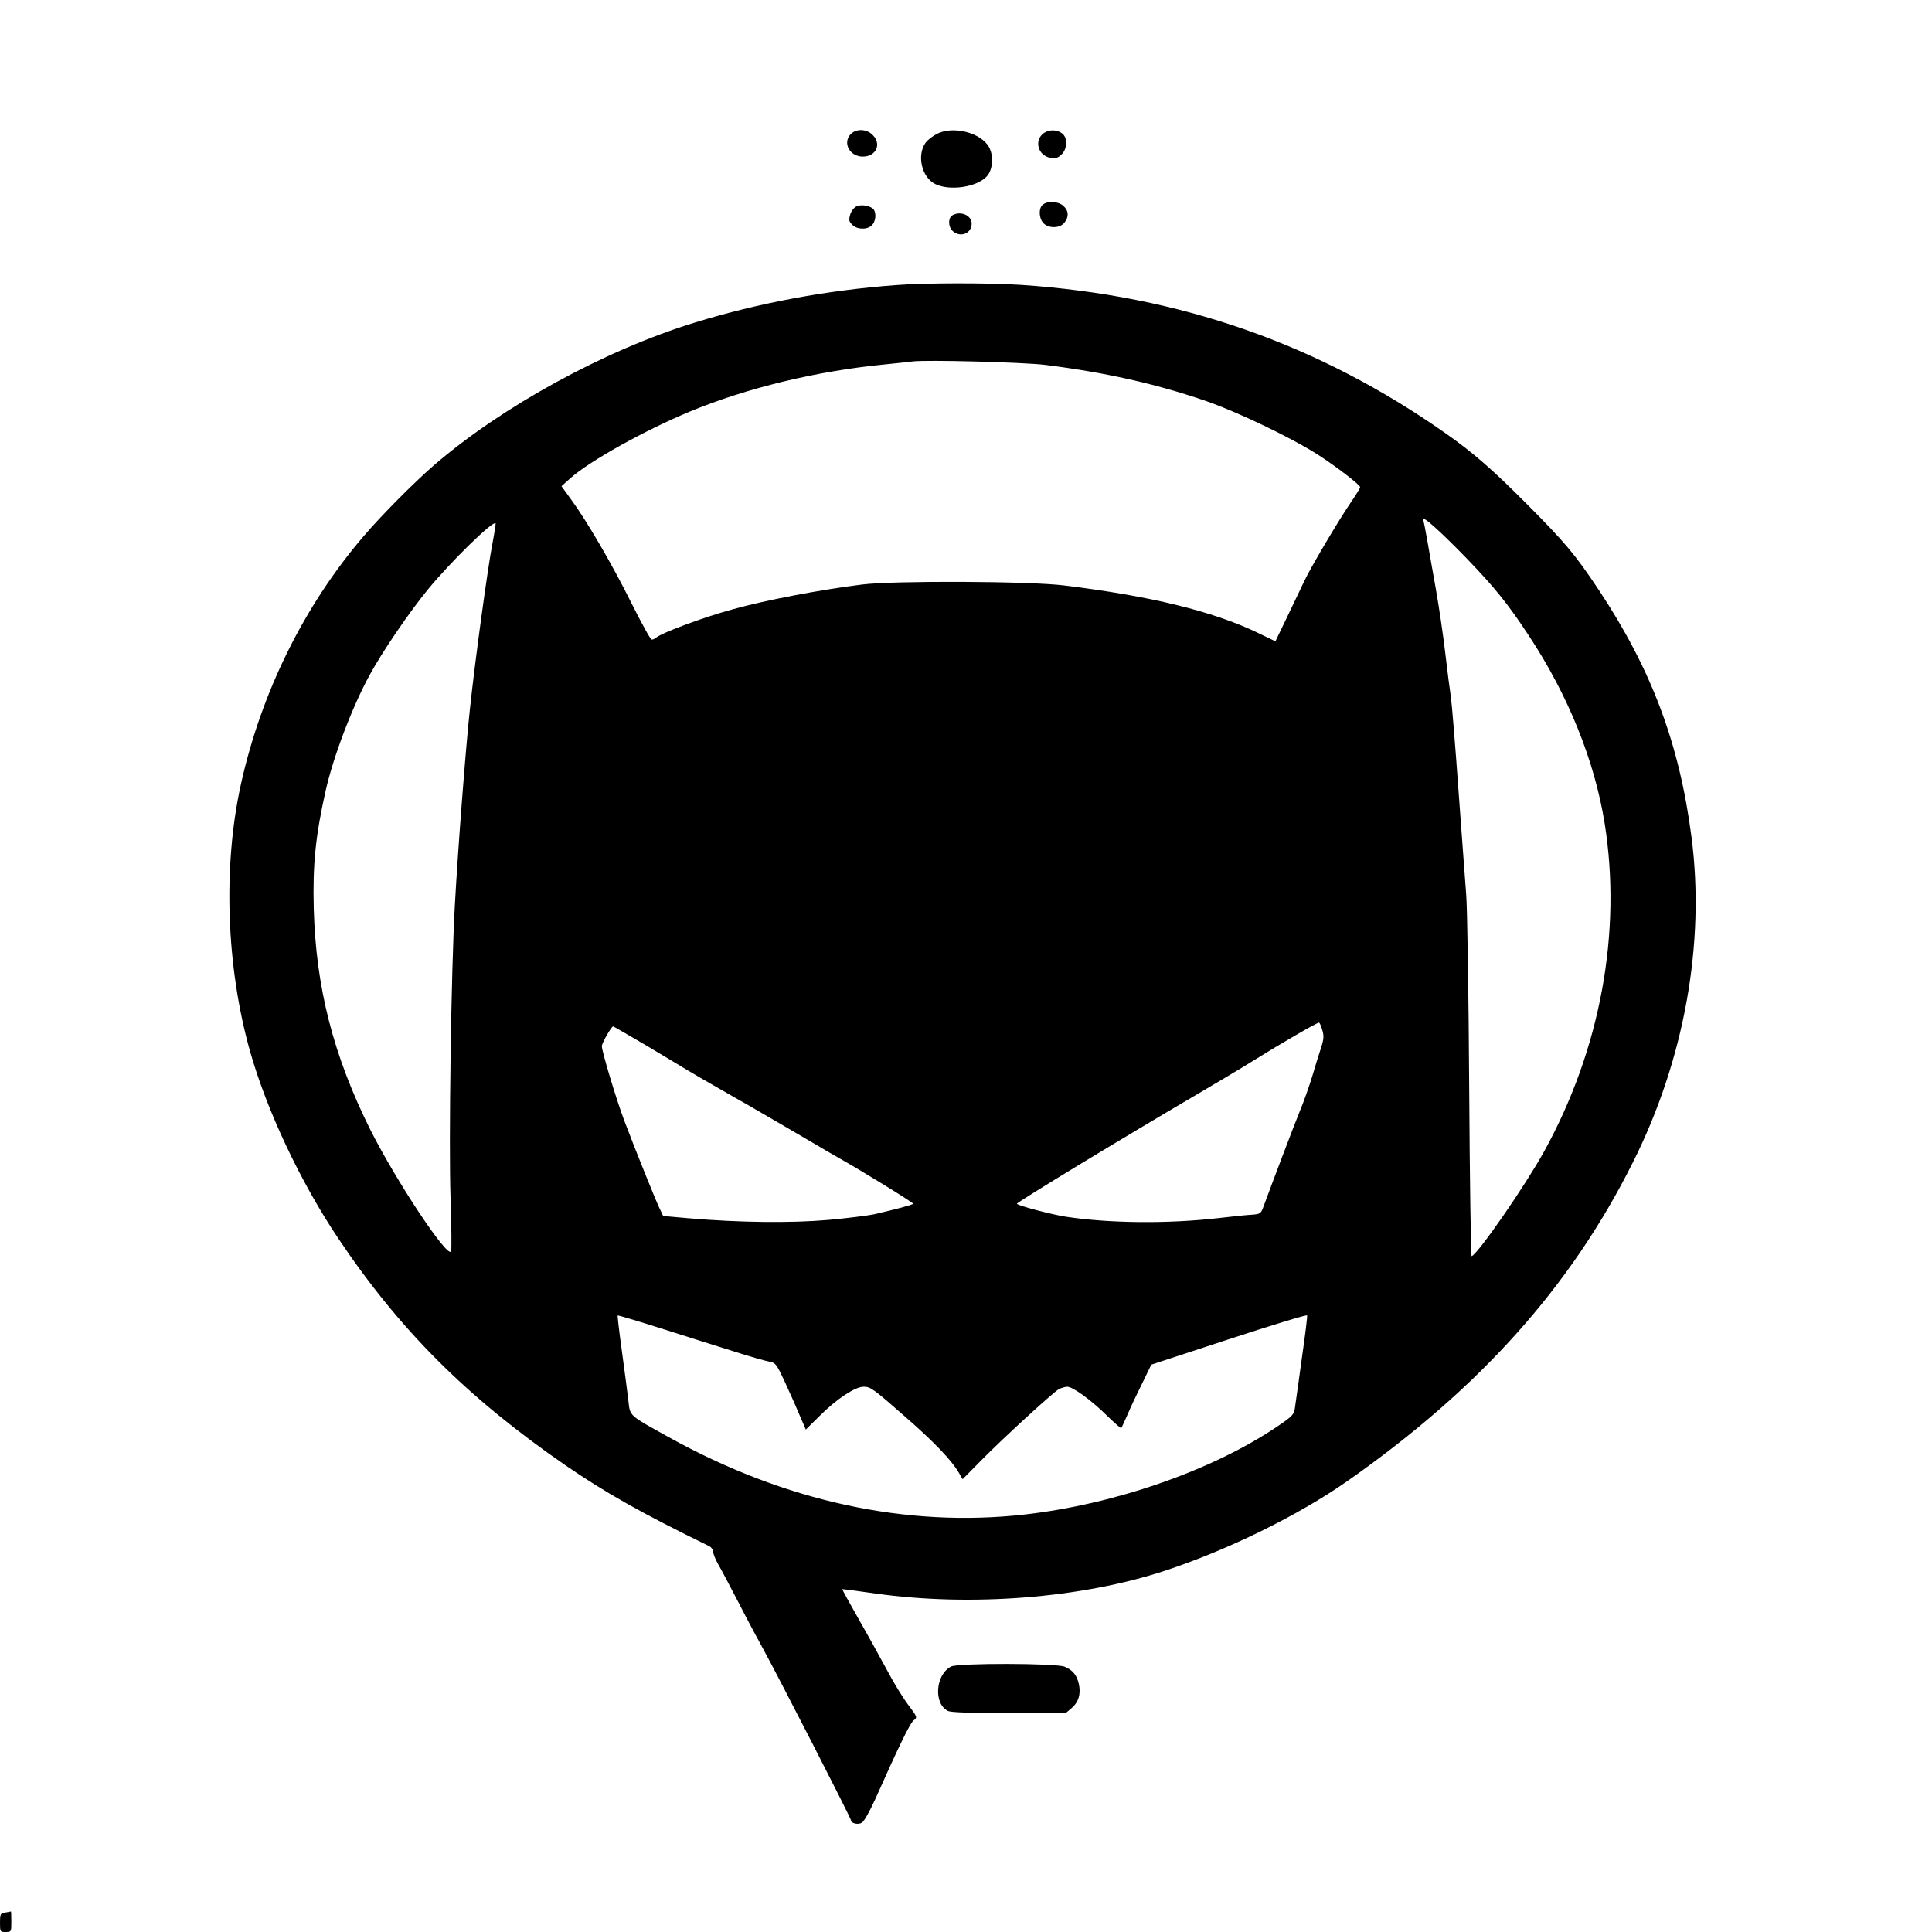 <?xml version="1.0" standalone="no"?>
<!DOCTYPE svg PUBLIC "-//W3C//DTD SVG 20010904//EN"
 "http://www.w3.org/TR/2001/REC-SVG-20010904/DTD/svg10.dtd">
<svg version="1.0" xmlns="http://www.w3.org/2000/svg"
 width="1024pt" height="1024pt" viewBox="0 0 1024 1024"
 preserveAspectRatio="xMidYMid meet">

<g transform="translate(0,1024) scale(0.1,-0.1)"
fill="#000000" stroke="none">
<path d="M4510 9530 c-46 -46 -7 -120 63 -120 71 0 101 67 52 115 -31 32 -86
34 -115 5z"/>
<path d="M4965 9530 c-22 -11 -48 -32 -59 -46 -48 -67 -21 -185 52 -220 77
-37 219 -16 272 41 32 34 38 108 12 155 -42 77 -191 115 -277 70z"/>
<path d="M5533 9535 c-53 -37 -33 -118 32 -131 30 -5 41 -2 61 17 32 30 34 91
2 113 -28 20 -67 20 -95 1z"/>
<path d="M5528 9156 c-23 -17 -23 -68 0 -96 25 -31 88 -32 113 -1 25 31 24 63
-4 89 -27 25 -82 29 -109 8z"/>
<path d="M4539 9146 c-13 -6 -28 -26 -33 -44 -8 -28 -6 -37 11 -53 25 -26 77
-28 103 -4 20 18 26 60 12 83 -14 21 -67 31 -93 18z"/>
<path d="M5048 9099 c-24 -14 -23 -62 2 -84 40 -36 100 -13 100 40 0 44 -59
69 -102 44z"/>
<path d="M4750 8729 c-367 -27 -730 -95 -1065 -198 -480 -147 -1025 -446
-1385 -757 -108 -94 -277 -264 -371 -374 -317 -369 -546 -833 -653 -1321 -95
-433 -77 -962 49 -1410 89 -315 267 -693 468 -993 325 -485 682 -842 1202
-1201 214 -147 404 -254 762 -429 13 -6 23 -20 23 -31 0 -11 12 -40 26 -65 15
-25 63 -117 109 -205 45 -88 104 -198 130 -245 83 -151 465 -896 465 -907 0
-17 37 -26 58 -14 11 6 42 61 70 123 130 291 185 404 204 419 21 17 21 17 -29
84 -28 37 -77 117 -109 178 -33 61 -100 183 -151 272 -50 88 -90 161 -89 162
1 1 80 -9 176 -23 505 -71 1092 -25 1535 121 334 110 706 293 965 474 701 491
1184 1029 1514 1689 273 543 385 1164 311 1727 -64 494 -212 887 -491 1308
-125 188 -180 253 -379 453 -183 184 -287 275 -434 378 -674 473 -1406 729
-2249 786 -173 11 -504 11 -662 -1z m790 -423 c318 -40 581 -99 845 -189 177
-61 462 -198 605 -290 90 -58 219 -157 219 -169 1 -4 -23 -42 -52 -85 -63 -92
-215 -349 -244 -413 -12 -25 -51 -107 -87 -182 l-66 -137 -102 49 c-234 111
-560 191 -1018 247 -185 23 -901 26 -1070 5 -225 -28 -513 -83 -685 -131 -159
-43 -383 -127 -409 -152 -6 -5 -15 -9 -22 -9 -6 0 -54 87 -107 193 -100 201
-235 434 -321 551 l-50 69 49 44 c103 91 392 252 630 351 304 126 675 216
1040 251 61 6 124 13 140 15 70 10 587 -4 705 -18z m2230 -1022 c149 -154 223
-245 333 -413 208 -314 349 -664 402 -995 92 -578 -23 -1200 -322 -1741 -99
-179 -349 -541 -383 -553 -4 -2 -10 401 -13 895 -3 494 -10 954 -16 1023 -5
69 -24 319 -41 555 -17 237 -35 457 -40 490 -5 33 -19 139 -30 235 -11 96 -34
249 -50 340 -16 91 -37 206 -45 255 -9 50 -18 99 -22 110 -8 28 87 -57 227
-201z m-5160 75 c-25 -129 -92 -619 -119 -874 -23 -212 -64 -748 -80 -1040
-20 -348 -33 -1273 -23 -1555 5 -146 6 -273 3 -282 -16 -43 -290 370 -427 642
-197 394 -290 757 -301 1175 -6 230 9 383 63 624 40 178 139 440 232 611 67
124 210 334 311 457 121 147 343 364 358 350 1 -2 -6 -50 -17 -108z m4398
-2577 c10 -33 9 -49 -7 -98 -11 -32 -31 -99 -46 -149 -15 -49 -44 -133 -66
-185 -32 -79 -143 -371 -194 -510 -12 -32 -17 -35 -57 -38 -23 -1 -104 -9
-178 -18 -270 -31 -578 -28 -810 7 -73 11 -260 60 -260 69 1 9 571 355 960
583 91 53 225 133 299 179 141 88 331 198 342 198 3 0 11 -17 17 -38z m-3583
-83 c93 -56 193 -115 220 -132 28 -17 97 -57 155 -90 58 -33 134 -77 170 -97
62 -36 243 -141 362 -211 31 -19 80 -47 110 -64 128 -72 397 -238 398 -245 0
-5 -94 -30 -207 -56 -34 -7 -144 -21 -245 -30 -197 -17 -472 -14 -738 9 l-135
12 -19 40 c-23 48 -132 319 -187 465 -42 111 -119 367 -119 395 0 17 50 104
60 105 2 0 81 -46 175 -101z m3476 -1651 c-16 -117 -32 -233 -36 -258 -5 -48
-11 -54 -100 -114 -344 -231 -858 -409 -1333 -463 -628 -71 -1273 69 -1888
410 -216 120 -204 109 -214 198 -5 41 -20 157 -34 259 -14 101 -24 186 -22
188 2 1 104 -29 227 -68 123 -39 296 -94 383 -121 87 -28 175 -53 194 -56 32
-6 37 -12 78 -99 24 -52 60 -132 79 -178 l36 -83 77 76 c86 86 185 151 229
151 37 0 50 -9 223 -161 148 -129 243 -228 281 -293 l21 -36 92 93 c110 113
386 366 418 384 13 7 32 12 44 13 30 0 127 -70 211 -153 40 -39 74 -69 76 -66
2 2 16 33 32 69 15 36 50 110 78 166 l49 101 412 135 c226 74 412 131 414 126
2 -4 -10 -103 -27 -220z"/>
<path d="M5041 1407 c-84 -43 -94 -200 -15 -236 17 -7 122 -11 324 -11 l298 0
31 26 c37 31 51 75 39 129 -11 47 -32 73 -75 91 -44 19 -566 20 -602 1z"/>
<path d="M27 103 c-25 -4 -27 -8 -27 -54 0 -48 1 -49 30 -49 30 0 30 1 30 55
0 30 -1 54 -2 54 -2 -1 -15 -4 -31 -6z"/>
</g>
</svg>
